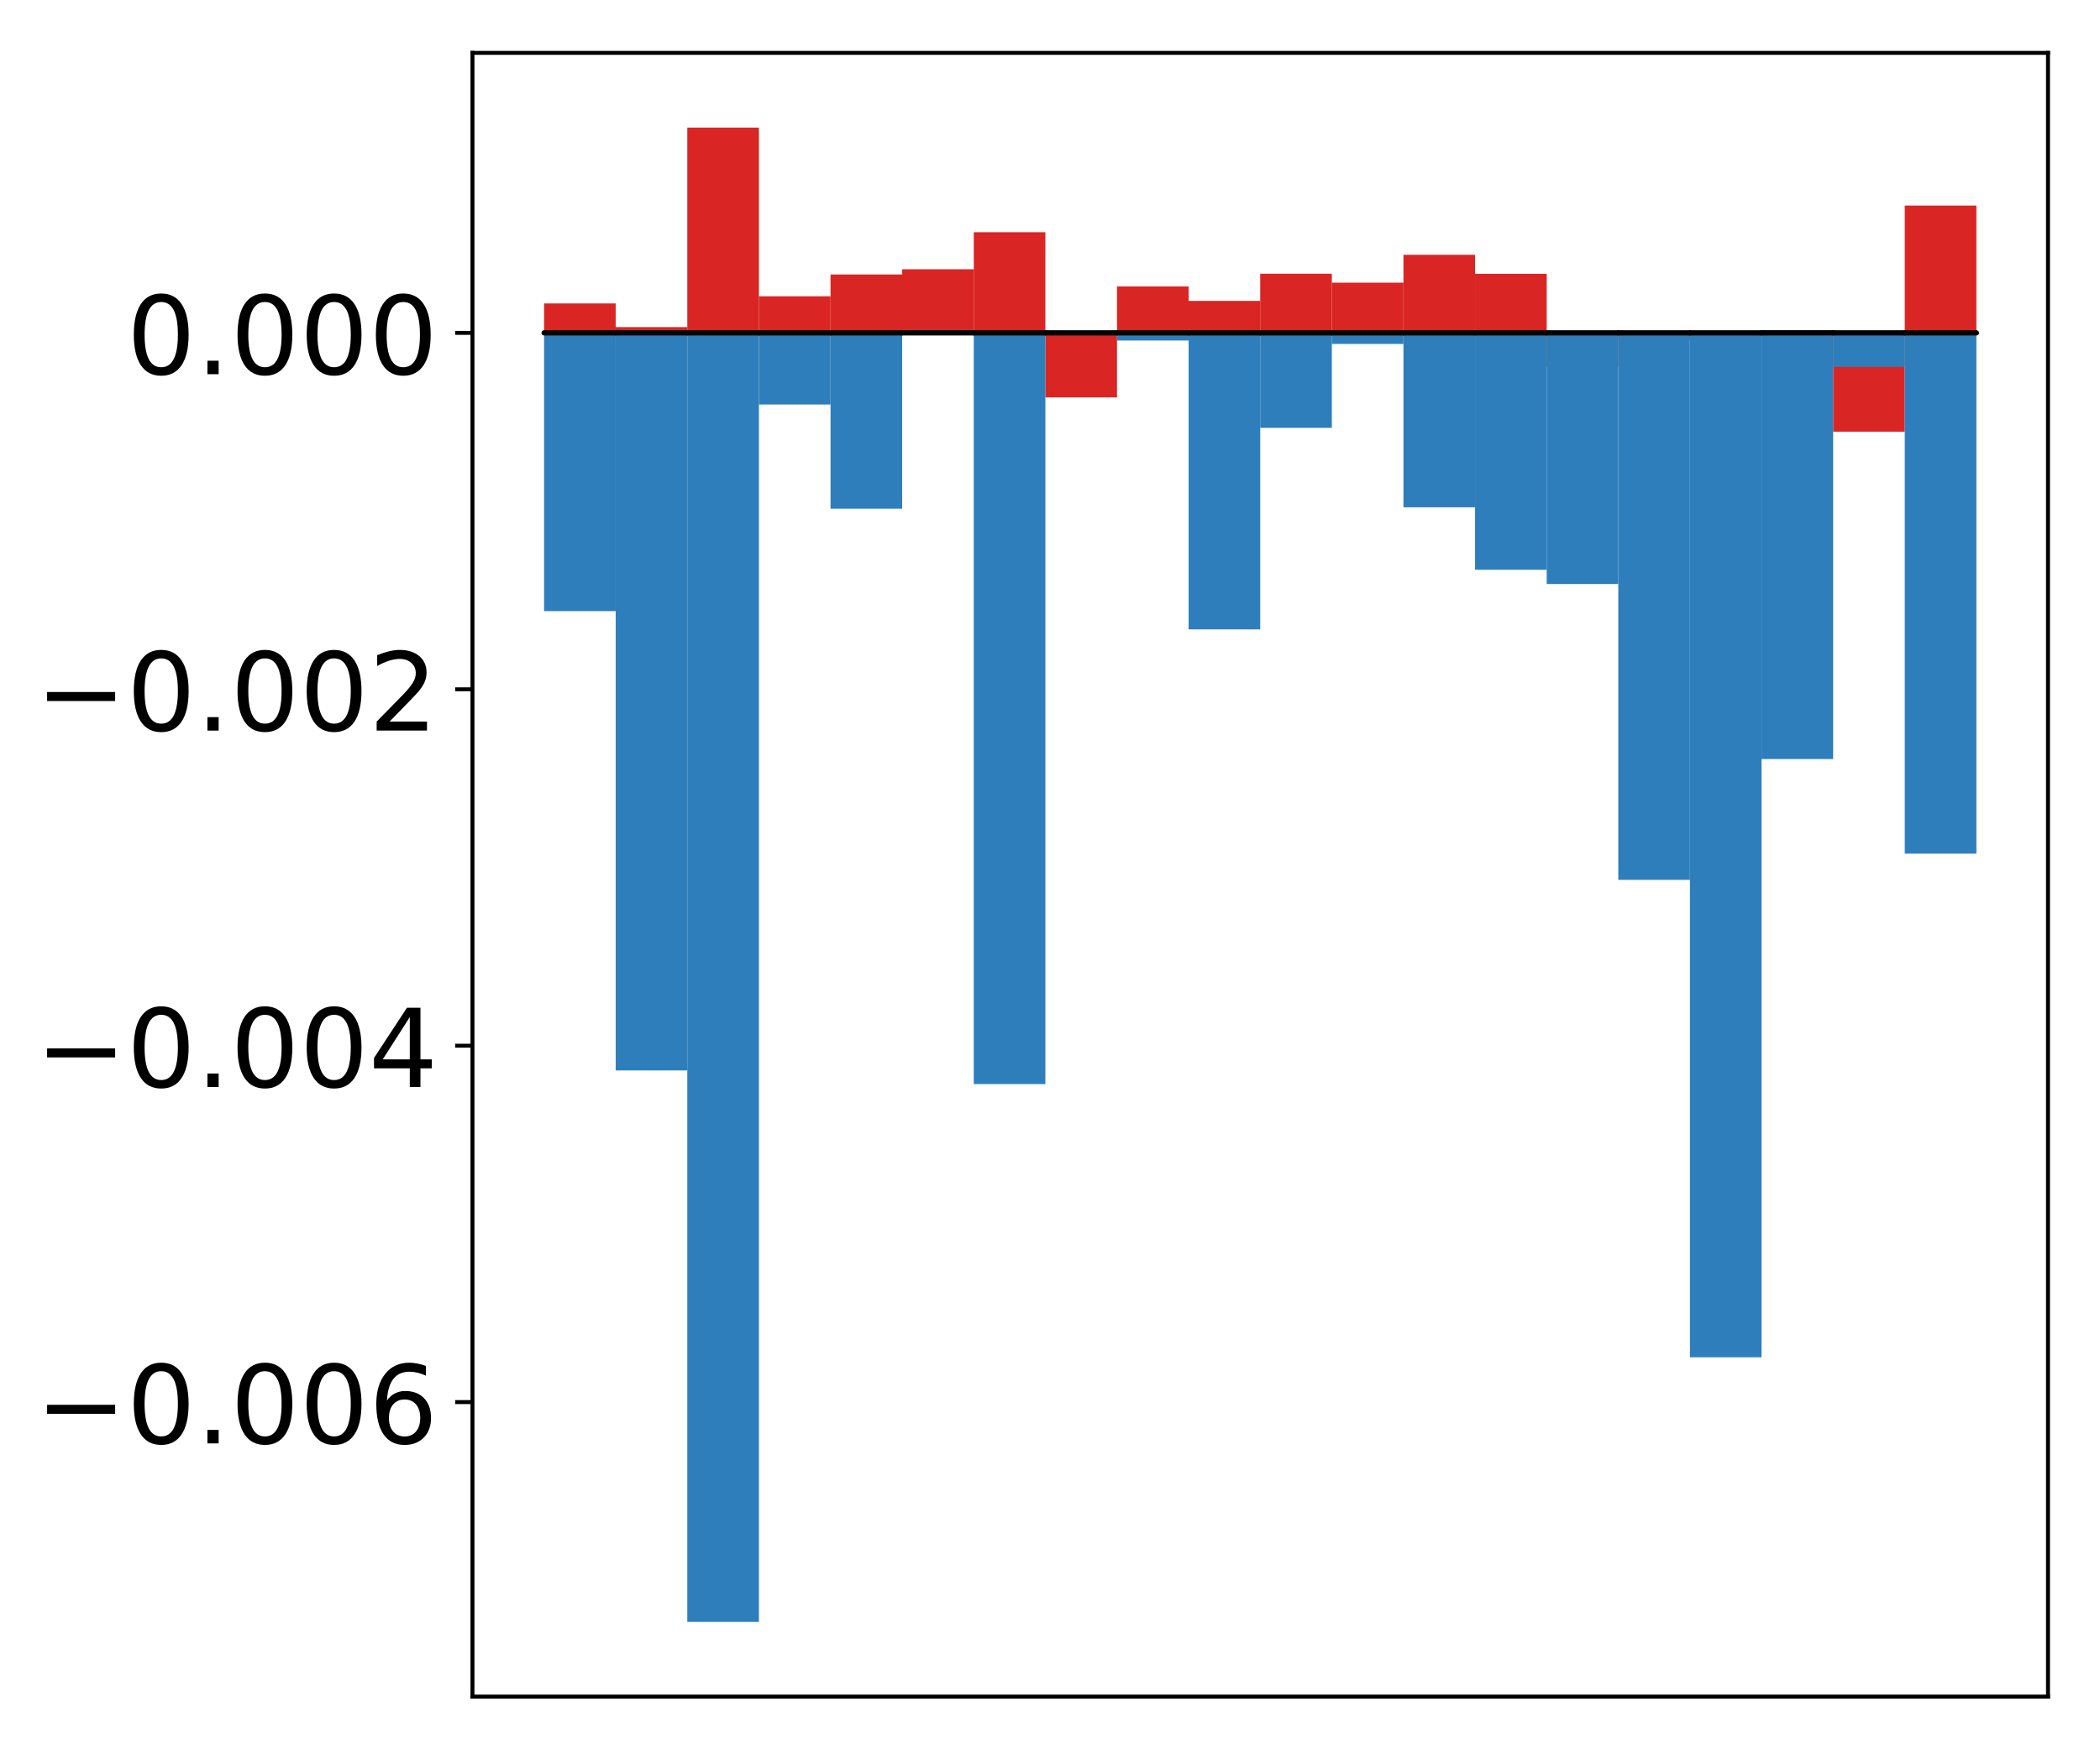 <?xml version="1.0" encoding="utf-8" standalone="no"?>
<!DOCTYPE svg PUBLIC "-//W3C//DTD SVG 1.1//EN"
  "http://www.w3.org/Graphics/SVG/1.1/DTD/svg11.dtd">
<!-- Created with matplotlib (http://matplotlib.org/) -->
<svg height="354pt" version="1.1" viewBox="0 0 425 354" width="425pt" xmlns="http://www.w3.org/2000/svg" xmlns:xlink="http://www.w3.org/1999/xlink">
 <defs>
  <style type="text/css">
*{stroke-linecap:butt;stroke-linejoin:round;}
  </style>
 </defs>
 <g id="figure_1">
  <g id="patch_1">
   <path d="M 0 354.04 
L 425.174 354.04 
L 425.174 0 
L 0 0 
z
" style="fill:#ffffff;"/>
  </g>
  <g id="axes_1">
   <g id="patch_2">
    <path d="M 95.617 343.34 
L 414.474 343.34 
L 414.474 10.7 
L 95.617 10.7 
z
" style="fill:#ffffff;"/>
   </g>
   <g id="matplotlib.axis_1"/>
   <g id="matplotlib.axis_2">
    <g id="ytick_1">
     <g id="line2d_1">
      <defs>
       <path d="M 0 0 
L -3.5 0 
" id="m8f0a174573" style="stroke:#000000;stroke-width:0.8;"/>
      </defs>
      <g>
       <use style="stroke:#000000;stroke-width:0.8;" x="95.617" xlink:href="#m8f0a174573" y="283.737"/>
      </g>
     </g>
     <g id="text_1">
      <!-- −0.006 -->
      <defs>
       <path d="M 10.594 35.5 
L 73.188 35.5 
L 73.188 27.203 
L 10.594 27.203 
z
" id="DejaVuSans-2212"/>
       <path d="M 31.781 66.406 
Q 24.172 66.406 20.328 58.906 
Q 16.5 51.422 16.5 36.375 
Q 16.5 21.391 20.328 13.891 
Q 24.172 6.391 31.781 6.391 
Q 39.453 6.391 43.281 13.891 
Q 47.125 21.391 47.125 36.375 
Q 47.125 51.422 43.281 58.906 
Q 39.453 66.406 31.781 66.406 
z
M 31.781 74.219 
Q 44.047 74.219 50.516 64.516 
Q 56.984 54.828 56.984 36.375 
Q 56.984 17.969 50.516 8.266 
Q 44.047 -1.422 31.781 -1.422 
Q 19.531 -1.422 13.062 8.266 
Q 6.594 17.969 6.594 36.375 
Q 6.594 54.828 13.062 64.516 
Q 19.531 74.219 31.781 74.219 
z
" id="DejaVuSans-30"/>
       <path d="M 10.688 12.406 
L 21 12.406 
L 21 0 
L 10.688 0 
z
" id="DejaVuSans-2e"/>
       <path d="M 33.016 40.375 
Q 26.375 40.375 22.484 35.828 
Q 18.609 31.297 18.609 23.391 
Q 18.609 15.531 22.484 10.953 
Q 26.375 6.391 33.016 6.391 
Q 39.656 6.391 43.531 10.953 
Q 47.406 15.531 47.406 23.391 
Q 47.406 31.297 43.531 35.828 
Q 39.656 40.375 33.016 40.375 
z
M 52.594 71.297 
L 52.594 62.312 
Q 48.875 64.062 45.094 64.984 
Q 41.312 65.922 37.594 65.922 
Q 27.828 65.922 22.672 59.328 
Q 17.531 52.734 16.797 39.406 
Q 19.672 43.656 24.016 45.922 
Q 28.375 48.188 33.594 48.188 
Q 44.578 48.188 50.953 41.516 
Q 57.328 34.859 57.328 23.391 
Q 57.328 12.156 50.688 5.359 
Q 44.047 -1.422 33.016 -1.422 
Q 20.359 -1.422 13.672 8.266 
Q 6.984 17.969 6.984 36.375 
Q 6.984 53.656 15.188 63.938 
Q 23.391 74.219 37.203 74.219 
Q 40.922 74.219 44.703 73.484 
Q 48.484 72.75 52.594 71.297 
z
" id="DejaVuSans-36"/>
      </defs>
      <g transform="translate(7.2 292.095)scale(0.22 -0.22)">
       <use xlink:href="#DejaVuSans-2212"/>
       <use x="83.789" xlink:href="#DejaVuSans-30"/>
       <use x="147.412" xlink:href="#DejaVuSans-2e"/>
       <use x="179.199" xlink:href="#DejaVuSans-30"/>
       <use x="242.822" xlink:href="#DejaVuSans-30"/>
       <use x="306.445" xlink:href="#DejaVuSans-36"/>
      </g>
     </g>
    </g>
    <g id="ytick_2">
     <g id="line2d_2">
      <g>
       <use style="stroke:#000000;stroke-width:0.8;" x="95.617" xlink:href="#m8f0a174573" y="211.614"/>
      </g>
     </g>
     <g id="text_2">
      <!-- −0.004 -->
      <defs>
       <path d="M 37.797 64.312 
L 12.891 25.391 
L 37.797 25.391 
z
M 35.203 72.906 
L 47.609 72.906 
L 47.609 25.391 
L 58.016 25.391 
L 58.016 17.188 
L 47.609 17.188 
L 47.609 0 
L 37.797 0 
L 37.797 17.188 
L 4.891 17.188 
L 4.891 26.703 
z
" id="DejaVuSans-34"/>
      </defs>
      <g transform="translate(7.2 219.972)scale(0.22 -0.22)">
       <use xlink:href="#DejaVuSans-2212"/>
       <use x="83.789" xlink:href="#DejaVuSans-30"/>
       <use x="147.412" xlink:href="#DejaVuSans-2e"/>
       <use x="179.199" xlink:href="#DejaVuSans-30"/>
       <use x="242.822" xlink:href="#DejaVuSans-30"/>
       <use x="306.445" xlink:href="#DejaVuSans-34"/>
      </g>
     </g>
    </g>
    <g id="ytick_3">
     <g id="line2d_3">
      <g>
       <use style="stroke:#000000;stroke-width:0.8;" x="95.617" xlink:href="#m8f0a174573" y="139.491"/>
      </g>
     </g>
     <g id="text_3">
      <!-- −0.002 -->
      <defs>
       <path d="M 19.188 8.297 
L 53.609 8.297 
L 53.609 0 
L 7.328 0 
L 7.328 8.297 
Q 12.938 14.109 22.625 23.891 
Q 32.328 33.688 34.812 36.531 
Q 39.547 41.844 41.422 45.531 
Q 43.312 49.219 43.312 52.781 
Q 43.312 58.594 39.234 62.25 
Q 35.156 65.922 28.609 65.922 
Q 23.969 65.922 18.812 64.312 
Q 13.672 62.703 7.812 59.422 
L 7.812 69.391 
Q 13.766 71.781 18.938 73 
Q 24.125 74.219 28.422 74.219 
Q 39.75 74.219 46.484 68.547 
Q 53.219 62.891 53.219 53.422 
Q 53.219 48.922 51.531 44.891 
Q 49.859 40.875 45.406 35.406 
Q 44.188 33.984 37.641 27.219 
Q 31.109 20.453 19.188 8.297 
z
" id="DejaVuSans-32"/>
      </defs>
      <g transform="translate(7.2 147.849)scale(0.22 -0.22)">
       <use xlink:href="#DejaVuSans-2212"/>
       <use x="83.789" xlink:href="#DejaVuSans-30"/>
       <use x="147.412" xlink:href="#DejaVuSans-2e"/>
       <use x="179.199" xlink:href="#DejaVuSans-30"/>
       <use x="242.822" xlink:href="#DejaVuSans-30"/>
       <use x="306.445" xlink:href="#DejaVuSans-32"/>
      </g>
     </g>
    </g>
    <g id="ytick_4">
     <g id="line2d_4">
      <g>
       <use style="stroke:#000000;stroke-width:0.8;" x="95.617" xlink:href="#m8f0a174573" y="67.367"/>
      </g>
     </g>
     <g id="text_4">
      <!-- 0.000 -->
      <g transform="translate(25.635 75.726)scale(0.22 -0.22)">
       <use xlink:href="#DejaVuSans-30"/>
       <use x="63.623" xlink:href="#DejaVuSans-2e"/>
       <use x="95.41" xlink:href="#DejaVuSans-30"/>
       <use x="159.033" xlink:href="#DejaVuSans-30"/>
       <use x="222.656" xlink:href="#DejaVuSans-30"/>
      </g>
     </g>
    </g>
   </g>
   <g id="patch_3">
    <path clip-path="url(#pcc4844358b)" d="M 110.111 67.367 
L 124.604 67.367 
L 124.604 61.406 
L 110.111 61.406 
z
" style="fill:#d92523;"/>
   </g>
   <g id="patch_4">
    <path clip-path="url(#pcc4844358b)" d="M 124.604 67.367 
L 139.098 67.367 
L 139.098 66.195 
L 124.604 66.195 
z
" style="fill:#d92523;"/>
   </g>
   <g id="patch_5">
    <path clip-path="url(#pcc4844358b)" d="M 139.098 67.367 
L 153.591 67.367 
L 153.591 25.82 
L 139.098 25.82 
z
" style="fill:#d92523;"/>
   </g>
   <g id="patch_6">
    <path clip-path="url(#pcc4844358b)" d="M 153.591 67.367 
L 168.085 67.367 
L 168.085 59.956 
L 153.591 59.956 
z
" style="fill:#d92523;"/>
   </g>
   <g id="patch_7">
    <path clip-path="url(#pcc4844358b)" d="M 168.085 67.367 
L 182.578 67.367 
L 182.578 55.548 
L 168.085 55.548 
z
" style="fill:#d92523;"/>
   </g>
   <g id="patch_8">
    <path clip-path="url(#pcc4844358b)" d="M 182.578 67.367 
L 197.072 67.367 
L 197.072 54.488 
L 182.578 54.488 
z
" style="fill:#d92523;"/>
   </g>
   <g id="patch_9">
    <path clip-path="url(#pcc4844358b)" d="M 197.072 67.367 
L 211.565 67.367 
L 211.565 46.991 
L 197.072 46.991 
z
" style="fill:#d92523;"/>
   </g>
   <g id="patch_10">
    <path clip-path="url(#pcc4844358b)" d="M 211.565 67.367 
L 226.059 67.367 
L 226.059 80.422 
L 211.565 80.422 
z
" style="fill:#d92523;"/>
   </g>
   <g id="patch_11">
    <path clip-path="url(#pcc4844358b)" d="M 226.059 67.367 
L 240.552 67.367 
L 240.552 57.969 
L 226.059 57.969 
z
" style="fill:#d92523;"/>
   </g>
   <g id="patch_12">
    <path clip-path="url(#pcc4844358b)" d="M 240.552 67.367 
L 255.046 67.367 
L 255.046 60.89 
L 240.552 60.89 
z
" style="fill:#d92523;"/>
   </g>
   <g id="patch_13">
    <path clip-path="url(#pcc4844358b)" d="M 255.046 67.367 
L 269.539 67.367 
L 269.539 55.391 
L 255.046 55.391 
z
" style="fill:#d92523;"/>
   </g>
   <g id="patch_14">
    <path clip-path="url(#pcc4844358b)" d="M 269.539 67.367 
L 284.033 67.367 
L 284.033 57.206 
L 269.539 57.206 
z
" style="fill:#d92523;"/>
   </g>
   <g id="patch_15">
    <path clip-path="url(#pcc4844358b)" d="M 284.033 67.367 
L 298.526 67.367 
L 298.526 51.563 
L 284.033 51.563 
z
" style="fill:#d92523;"/>
   </g>
   <g id="patch_16">
    <path clip-path="url(#pcc4844358b)" d="M 298.526 67.367 
L 313.02 67.367 
L 313.02 55.414 
L 298.526 55.414 
z
" style="fill:#d92523;"/>
   </g>
   <g id="patch_17">
    <path clip-path="url(#pcc4844358b)" d="M 313.02 67.367 
L 327.513 67.367 
L 327.513 74.194 
L 313.02 74.194 
z
" style="fill:#d92523;"/>
   </g>
   <g id="patch_18">
    <path clip-path="url(#pcc4844358b)" d="M 327.513 67.367 
L 342.007 67.367 
L 342.007 68.754 
L 327.513 68.754 
z
" style="fill:#d92523;"/>
   </g>
   <g id="patch_19">
    <path clip-path="url(#pcc4844358b)" d="M 342.007 67.367 
L 356.5 67.367 
L 356.5 69.12 
L 342.007 69.12 
z
" style="fill:#d92523;"/>
   </g>
   <g id="patch_20">
    <path clip-path="url(#pcc4844358b)" d="M 356.5 67.367 
L 370.994 67.367 
L 370.994 66.801 
L 356.5 66.801 
z
" style="fill:#d92523;"/>
   </g>
   <g id="patch_21">
    <path clip-path="url(#pcc4844358b)" d="M 370.994 67.367 
L 385.487 67.367 
L 385.487 87.359 
L 370.994 87.359 
z
" style="fill:#d92523;"/>
   </g>
   <g id="patch_22">
    <path clip-path="url(#pcc4844358b)" d="M 385.487 67.367 
L 399.981 67.367 
L 399.981 41.597 
L 385.487 41.597 
z
" style="fill:#d92523;"/>
   </g>
   <g id="patch_23">
    <path clip-path="url(#pcc4844358b)" d="M 110.111 67.367 
L 124.604 67.367 
L 124.604 123.673 
L 110.111 123.673 
z
" style="fill:#2e7ebc;"/>
   </g>
   <g id="patch_24">
    <path clip-path="url(#pcc4844358b)" d="M 124.604 67.367 
L 139.098 67.367 
L 139.098 216.621 
L 124.604 216.621 
z
" style="fill:#2e7ebc;"/>
   </g>
   <g id="patch_25">
    <path clip-path="url(#pcc4844358b)" d="M 139.098 67.367 
L 153.591 67.367 
L 153.591 328.22 
L 139.098 328.22 
z
" style="fill:#2e7ebc;"/>
   </g>
   <g id="patch_26">
    <path clip-path="url(#pcc4844358b)" d="M 153.591 67.367 
L 168.085 67.367 
L 168.085 81.865 
L 153.591 81.865 
z
" style="fill:#2e7ebc;"/>
   </g>
   <g id="patch_27">
    <path clip-path="url(#pcc4844358b)" d="M 168.085 67.367 
L 182.578 67.367 
L 182.578 102.95 
L 168.085 102.95 
z
" style="fill:#2e7ebc;"/>
   </g>
   <g id="patch_28">
    <path clip-path="url(#pcc4844358b)" d="M 182.578 67.367 
L 197.072 67.367 
L 197.072 66.772 
L 182.578 66.772 
z
" style="fill:#2e7ebc;"/>
   </g>
   <g id="patch_29">
    <path clip-path="url(#pcc4844358b)" d="M 197.072 67.367 
L 211.565 67.367 
L 211.565 219.379 
L 197.072 219.379 
z
" style="fill:#2e7ebc;"/>
   </g>
   <g id="patch_30">
    <path clip-path="url(#pcc4844358b)" d="M 211.565 67.367 
L 226.059 67.367 
L 226.059 67.401 
L 211.565 67.401 
z
" style="fill:#2e7ebc;"/>
   </g>
   <g id="patch_31">
    <path clip-path="url(#pcc4844358b)" d="M 226.059 67.367 
L 240.552 67.367 
L 240.552 68.912 
L 226.059 68.912 
z
" style="fill:#2e7ebc;"/>
   </g>
   <g id="patch_32">
    <path clip-path="url(#pcc4844358b)" d="M 240.552 67.367 
L 255.046 67.367 
L 255.046 127.368 
L 240.552 127.368 
z
" style="fill:#2e7ebc;"/>
   </g>
   <g id="patch_33">
    <path clip-path="url(#pcc4844358b)" d="M 255.046 67.367 
L 269.539 67.367 
L 269.539 86.577 
L 255.046 86.577 
z
" style="fill:#2e7ebc;"/>
   </g>
   <g id="patch_34">
    <path clip-path="url(#pcc4844358b)" d="M 269.539 67.367 
L 284.033 67.367 
L 284.033 69.598 
L 269.539 69.598 
z
" style="fill:#2e7ebc;"/>
   </g>
   <g id="patch_35">
    <path clip-path="url(#pcc4844358b)" d="M 284.033 67.367 
L 298.526 67.367 
L 298.526 102.665 
L 284.033 102.665 
z
" style="fill:#2e7ebc;"/>
   </g>
   <g id="patch_36">
    <path clip-path="url(#pcc4844358b)" d="M 298.526 67.367 
L 313.02 67.367 
L 313.02 115.304 
L 298.526 115.304 
z
" style="fill:#2e7ebc;"/>
   </g>
   <g id="patch_37">
    <path clip-path="url(#pcc4844358b)" d="M 313.02 67.367 
L 327.513 67.367 
L 327.513 118.185 
L 313.02 118.185 
z
" style="fill:#2e7ebc;"/>
   </g>
   <g id="patch_38">
    <path clip-path="url(#pcc4844358b)" d="M 327.513 67.367 
L 342.007 67.367 
L 342.007 178.055 
L 327.513 178.055 
z
" style="fill:#2e7ebc;"/>
   </g>
   <g id="patch_39">
    <path clip-path="url(#pcc4844358b)" d="M 342.007 67.367 
L 356.5 67.367 
L 356.5 274.67 
L 342.007 274.67 
z
" style="fill:#2e7ebc;"/>
   </g>
   <g id="patch_40">
    <path clip-path="url(#pcc4844358b)" d="M 356.5 67.367 
L 370.994 67.367 
L 370.994 153.608 
L 356.5 153.608 
z
" style="fill:#2e7ebc;"/>
   </g>
   <g id="patch_41">
    <path clip-path="url(#pcc4844358b)" d="M 370.994 67.367 
L 385.487 67.367 
L 385.487 74.24 
L 370.994 74.24 
z
" style="fill:#2e7ebc;"/>
   </g>
   <g id="patch_42">
    <path clip-path="url(#pcc4844358b)" d="M 385.487 67.367 
L 399.981 67.367 
L 399.981 172.743 
L 385.487 172.743 
z
" style="fill:#2e7ebc;"/>
   </g>
   <g id="patch_43">
    <path d="M 95.617 343.34 
L 95.617 10.7 
" style="fill:none;stroke:#000000;stroke-linecap:square;stroke-linejoin:miter;stroke-width:0.8;"/>
   </g>
   <g id="patch_44">
    <path d="M 414.474 343.34 
L 414.474 10.7 
" style="fill:none;stroke:#000000;stroke-linecap:square;stroke-linejoin:miter;stroke-width:0.8;"/>
   </g>
   <g id="patch_45">
    <path d="M 95.617 343.34 
L 414.474 343.34 
" style="fill:none;stroke:#000000;stroke-linecap:square;stroke-linejoin:miter;stroke-width:0.8;"/>
   </g>
   <g id="patch_46">
    <path d="M 95.617 10.7 
L 414.474 10.7 
" style="fill:none;stroke:#000000;stroke-linecap:square;stroke-linejoin:miter;stroke-width:0.8;"/>
   </g>
   <g id="patch_47">
    <path clip-path="url(#pcc4844358b)" d="M 110.111 67.367 
L 124.604 67.367 
L 124.604 67.367 
L 110.111 67.367 
z
" style="fill:none;stroke:#000000;stroke-linejoin:miter;"/>
   </g>
   <g id="patch_48">
    <path clip-path="url(#pcc4844358b)" d="M 124.604 67.367 
L 139.098 67.367 
L 139.098 67.367 
L 124.604 67.367 
z
" style="fill:none;stroke:#000000;stroke-linejoin:miter;"/>
   </g>
   <g id="patch_49">
    <path clip-path="url(#pcc4844358b)" d="M 139.098 67.367 
L 153.591 67.367 
L 153.591 67.367 
L 139.098 67.367 
z
" style="fill:none;stroke:#000000;stroke-linejoin:miter;"/>
   </g>
   <g id="patch_50">
    <path clip-path="url(#pcc4844358b)" d="M 153.591 67.367 
L 168.085 67.367 
L 168.085 67.367 
L 153.591 67.367 
z
" style="fill:none;stroke:#000000;stroke-linejoin:miter;"/>
   </g>
   <g id="patch_51">
    <path clip-path="url(#pcc4844358b)" d="M 168.085 67.367 
L 182.578 67.367 
L 182.578 67.367 
L 168.085 67.367 
z
" style="fill:none;stroke:#000000;stroke-linejoin:miter;"/>
   </g>
   <g id="patch_52">
    <path clip-path="url(#pcc4844358b)" d="M 182.578 67.367 
L 197.072 67.367 
L 197.072 67.367 
L 182.578 67.367 
z
" style="fill:none;stroke:#000000;stroke-linejoin:miter;"/>
   </g>
   <g id="patch_53">
    <path clip-path="url(#pcc4844358b)" d="M 197.072 67.367 
L 211.565 67.367 
L 211.565 67.367 
L 197.072 67.367 
z
" style="fill:none;stroke:#000000;stroke-linejoin:miter;"/>
   </g>
   <g id="patch_54">
    <path clip-path="url(#pcc4844358b)" d="M 211.565 67.367 
L 226.059 67.367 
L 226.059 67.367 
L 211.565 67.367 
z
" style="fill:none;stroke:#000000;stroke-linejoin:miter;"/>
   </g>
   <g id="patch_55">
    <path clip-path="url(#pcc4844358b)" d="M 226.059 67.367 
L 240.552 67.367 
L 240.552 67.367 
L 226.059 67.367 
z
" style="fill:none;stroke:#000000;stroke-linejoin:miter;"/>
   </g>
   <g id="patch_56">
    <path clip-path="url(#pcc4844358b)" d="M 240.552 67.367 
L 255.046 67.367 
L 255.046 67.367 
L 240.552 67.367 
z
" style="fill:none;stroke:#000000;stroke-linejoin:miter;"/>
   </g>
   <g id="patch_57">
    <path clip-path="url(#pcc4844358b)" d="M 255.046 67.367 
L 269.539 67.367 
L 269.539 67.367 
L 255.046 67.367 
z
" style="fill:none;stroke:#000000;stroke-linejoin:miter;"/>
   </g>
   <g id="patch_58">
    <path clip-path="url(#pcc4844358b)" d="M 269.539 67.367 
L 284.033 67.367 
L 284.033 67.367 
L 269.539 67.367 
z
" style="fill:none;stroke:#000000;stroke-linejoin:miter;"/>
   </g>
   <g id="patch_59">
    <path clip-path="url(#pcc4844358b)" d="M 284.033 67.367 
L 298.526 67.367 
L 298.526 67.367 
L 284.033 67.367 
z
" style="fill:none;stroke:#000000;stroke-linejoin:miter;"/>
   </g>
   <g id="patch_60">
    <path clip-path="url(#pcc4844358b)" d="M 298.526 67.367 
L 313.02 67.367 
L 313.02 67.367 
L 298.526 67.367 
z
" style="fill:none;stroke:#000000;stroke-linejoin:miter;"/>
   </g>
   <g id="patch_61">
    <path clip-path="url(#pcc4844358b)" d="M 313.02 67.367 
L 327.513 67.367 
L 327.513 67.367 
L 313.02 67.367 
z
" style="fill:none;stroke:#000000;stroke-linejoin:miter;"/>
   </g>
   <g id="patch_62">
    <path clip-path="url(#pcc4844358b)" d="M 327.513 67.367 
L 342.007 67.367 
L 342.007 67.367 
L 327.513 67.367 
z
" style="fill:none;stroke:#000000;stroke-linejoin:miter;"/>
   </g>
   <g id="patch_63">
    <path clip-path="url(#pcc4844358b)" d="M 342.007 67.367 
L 356.5 67.367 
L 356.5 67.367 
L 342.007 67.367 
z
" style="fill:none;stroke:#000000;stroke-linejoin:miter;"/>
   </g>
   <g id="patch_64">
    <path clip-path="url(#pcc4844358b)" d="M 356.5 67.367 
L 370.994 67.367 
L 370.994 67.367 
L 356.5 67.367 
z
" style="fill:none;stroke:#000000;stroke-linejoin:miter;"/>
   </g>
   <g id="patch_65">
    <path clip-path="url(#pcc4844358b)" d="M 370.994 67.367 
L 385.487 67.367 
L 385.487 67.367 
L 370.994 67.367 
z
" style="fill:none;stroke:#000000;stroke-linejoin:miter;"/>
   </g>
   <g id="patch_66">
    <path clip-path="url(#pcc4844358b)" d="M 385.487 67.367 
L 399.981 67.367 
L 399.981 67.367 
L 385.487 67.367 
z
" style="fill:none;stroke:#000000;stroke-linejoin:miter;"/>
   </g>
   <g id="patch_67">
    <path clip-path="url(#pcc4844358b)" d="M 110.111 67.367 
L 124.604 67.367 
L 124.604 67.367 
L 110.111 67.367 
z
" style="fill:none;stroke:#000000;stroke-linejoin:miter;"/>
   </g>
   <g id="patch_68">
    <path clip-path="url(#pcc4844358b)" d="M 124.604 67.367 
L 139.098 67.367 
L 139.098 67.367 
L 124.604 67.367 
z
" style="fill:none;stroke:#000000;stroke-linejoin:miter;"/>
   </g>
   <g id="patch_69">
    <path clip-path="url(#pcc4844358b)" d="M 139.098 67.367 
L 153.591 67.367 
L 153.591 67.367 
L 139.098 67.367 
z
" style="fill:none;stroke:#000000;stroke-linejoin:miter;"/>
   </g>
   <g id="patch_70">
    <path clip-path="url(#pcc4844358b)" d="M 153.591 67.367 
L 168.085 67.367 
L 168.085 67.367 
L 153.591 67.367 
z
" style="fill:none;stroke:#000000;stroke-linejoin:miter;"/>
   </g>
   <g id="patch_71">
    <path clip-path="url(#pcc4844358b)" d="M 168.085 67.367 
L 182.578 67.367 
L 182.578 67.367 
L 168.085 67.367 
z
" style="fill:none;stroke:#000000;stroke-linejoin:miter;"/>
   </g>
   <g id="patch_72">
    <path clip-path="url(#pcc4844358b)" d="M 182.578 67.367 
L 197.072 67.367 
L 197.072 67.367 
L 182.578 67.367 
z
" style="fill:none;stroke:#000000;stroke-linejoin:miter;"/>
   </g>
   <g id="patch_73">
    <path clip-path="url(#pcc4844358b)" d="M 197.072 67.367 
L 211.565 67.367 
L 211.565 67.367 
L 197.072 67.367 
z
" style="fill:none;stroke:#000000;stroke-linejoin:miter;"/>
   </g>
   <g id="patch_74">
    <path clip-path="url(#pcc4844358b)" d="M 211.565 67.367 
L 226.059 67.367 
L 226.059 67.367 
L 211.565 67.367 
z
" style="fill:none;stroke:#000000;stroke-linejoin:miter;"/>
   </g>
   <g id="patch_75">
    <path clip-path="url(#pcc4844358b)" d="M 226.059 67.367 
L 240.552 67.367 
L 240.552 67.367 
L 226.059 67.367 
z
" style="fill:none;stroke:#000000;stroke-linejoin:miter;"/>
   </g>
   <g id="patch_76">
    <path clip-path="url(#pcc4844358b)" d="M 240.552 67.367 
L 255.046 67.367 
L 255.046 67.367 
L 240.552 67.367 
z
" style="fill:none;stroke:#000000;stroke-linejoin:miter;"/>
   </g>
   <g id="patch_77">
    <path clip-path="url(#pcc4844358b)" d="M 255.046 67.367 
L 269.539 67.367 
L 269.539 67.367 
L 255.046 67.367 
z
" style="fill:none;stroke:#000000;stroke-linejoin:miter;"/>
   </g>
   <g id="patch_78">
    <path clip-path="url(#pcc4844358b)" d="M 269.539 67.367 
L 284.033 67.367 
L 284.033 67.367 
L 269.539 67.367 
z
" style="fill:none;stroke:#000000;stroke-linejoin:miter;"/>
   </g>
   <g id="patch_79">
    <path clip-path="url(#pcc4844358b)" d="M 284.033 67.367 
L 298.526 67.367 
L 298.526 67.367 
L 284.033 67.367 
z
" style="fill:none;stroke:#000000;stroke-linejoin:miter;"/>
   </g>
   <g id="patch_80">
    <path clip-path="url(#pcc4844358b)" d="M 298.526 67.367 
L 313.02 67.367 
L 313.02 67.367 
L 298.526 67.367 
z
" style="fill:none;stroke:#000000;stroke-linejoin:miter;"/>
   </g>
   <g id="patch_81">
    <path clip-path="url(#pcc4844358b)" d="M 313.02 67.367 
L 327.513 67.367 
L 327.513 67.367 
L 313.02 67.367 
z
" style="fill:none;stroke:#000000;stroke-linejoin:miter;"/>
   </g>
   <g id="patch_82">
    <path clip-path="url(#pcc4844358b)" d="M 327.513 67.367 
L 342.007 67.367 
L 342.007 67.367 
L 327.513 67.367 
z
" style="fill:none;stroke:#000000;stroke-linejoin:miter;"/>
   </g>
   <g id="patch_83">
    <path clip-path="url(#pcc4844358b)" d="M 342.007 67.367 
L 356.5 67.367 
L 356.5 67.367 
L 342.007 67.367 
z
" style="fill:none;stroke:#000000;stroke-linejoin:miter;"/>
   </g>
   <g id="patch_84">
    <path clip-path="url(#pcc4844358b)" d="M 356.5 67.367 
L 370.994 67.367 
L 370.994 67.367 
L 356.5 67.367 
z
" style="fill:none;stroke:#000000;stroke-linejoin:miter;"/>
   </g>
   <g id="patch_85">
    <path clip-path="url(#pcc4844358b)" d="M 370.994 67.367 
L 385.487 67.367 
L 385.487 67.367 
L 370.994 67.367 
z
" style="fill:none;stroke:#000000;stroke-linejoin:miter;"/>
   </g>
   <g id="patch_86">
    <path clip-path="url(#pcc4844358b)" d="M 385.487 67.367 
L 399.981 67.367 
L 399.981 67.367 
L 385.487 67.367 
z
" style="fill:none;stroke:#000000;stroke-linejoin:miter;"/>
   </g>
  </g>
 </g>
 <defs>
  <clipPath id="pcc4844358b">
   <rect height="332.64" width="318.857" x="95.617" y="10.7"/>
  </clipPath>
 </defs>
</svg>
